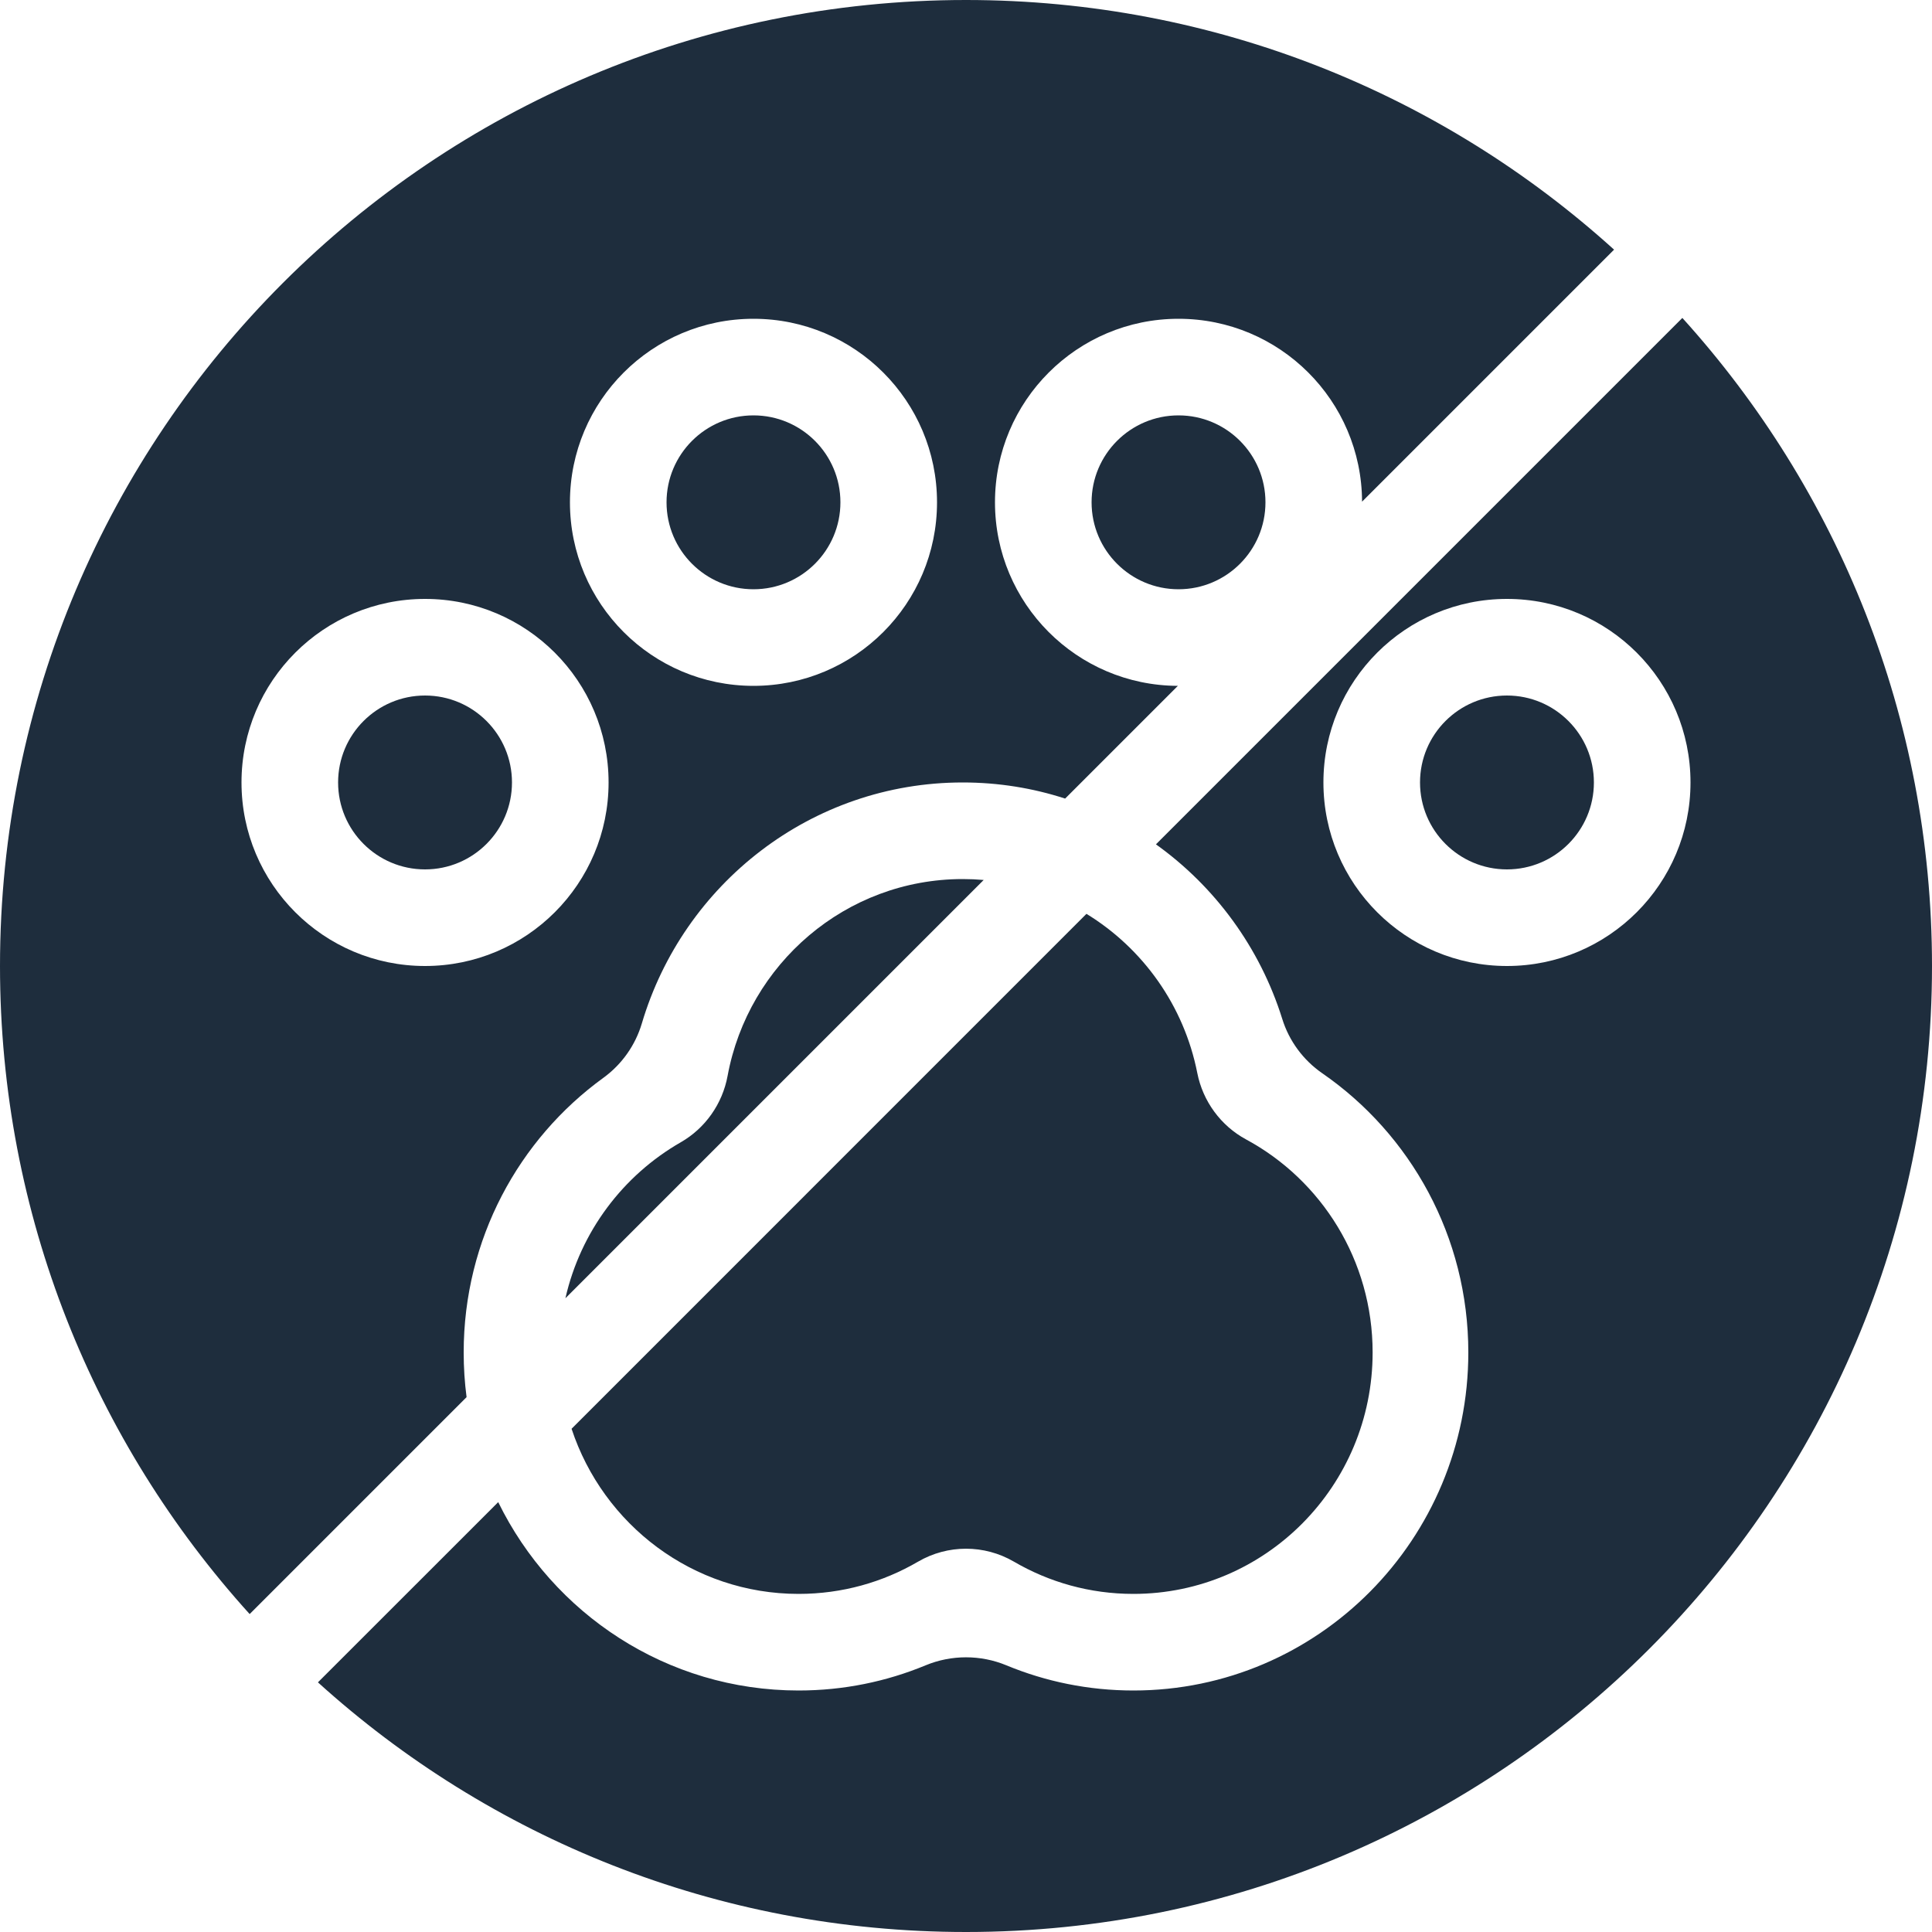 <svg width="32" height="32" viewBox="0 0 32 32" fill="none" xmlns="http://www.w3.org/2000/svg">
    <path d="M26.4 12.96C26.4 13.755 25.755 14.4 24.96 14.4C24.165 14.4 23.52 13.755 23.52 12.96C23.52 12.165 24.165 11.52 24.96 11.52C25.755 11.52 26.4 12.165 26.4 12.96Z" fill="#1E2D3D"/>
    <path fill-rule="evenodd" clip-rule="evenodd" d="M32 16C32 24.837 24.837 32 16 32C11.87 32 8.105 30.435 5.266 27.865L8.252 24.88C9.157 26.729 11.045 28 13.227 28C13.972 28 14.682 27.852 15.331 27.583C15.758 27.406 16.242 27.406 16.669 27.583C17.318 27.852 18.029 28 18.773 28C21.837 28 24.32 25.493 24.32 22.401C24.32 20.48 23.361 18.785 21.9 17.776C21.586 17.559 21.351 17.241 21.238 16.876C20.869 15.696 20.125 14.685 19.146 13.985L27.865 5.266C30.435 8.105 32 11.87 32 16ZM24.96 16C26.639 16 28 14.639 28 12.96C28 11.281 26.639 9.92 24.96 9.92C23.281 9.92 21.92 11.281 21.92 12.96C21.92 14.639 23.281 16 24.96 16Z" fill="#1E2D3D"/>
    <path d="M13.92 8.32C13.92 9.115 13.275 9.76 12.48 9.76C11.685 9.76 11.04 9.115 11.04 8.32C11.04 7.525 11.685 6.88 12.48 6.88C13.275 6.88 13.92 7.525 13.92 8.32Z" fill="#1E2D3D"/>
    <path d="M8.48 12.96C8.48 13.755 7.835 14.4 7.04 14.4C6.245 14.4 5.6 13.755 5.6 12.96C5.6 12.165 6.245 11.52 7.04 11.52C7.835 11.52 8.48 12.165 8.48 12.96Z" fill="#1E2D3D"/>
    <path fill-rule="evenodd" clip-rule="evenodd" d="M17.642 13.227L19.509 11.36C17.835 11.354 16.48 9.995 16.48 8.32C16.48 6.641 17.841 5.28 19.52 5.28C21.195 5.28 22.554 6.635 22.56 8.309L26.734 4.135C23.895 1.565 20.13 0 16 0C7.163 0 0 7.163 0 16C0 20.13 1.565 23.895 4.135 26.734L7.728 23.141C7.696 22.899 7.68 22.652 7.68 22.401C7.68 20.526 8.593 18.867 9.995 17.851C10.299 17.63 10.524 17.312 10.631 16.951C11.315 14.643 13.436 12.96 15.946 12.96C16.537 12.96 17.107 13.053 17.642 13.227ZM15.52 8.32C15.52 9.999 14.159 11.36 12.48 11.36C10.801 11.36 9.44 9.999 9.44 8.32C9.44 6.641 10.801 5.28 12.48 5.28C14.159 5.28 15.52 6.641 15.52 8.32ZM10.08 12.96C10.08 14.639 8.719 16 7.04 16C5.361 16 4 14.639 4 12.96C4 11.281 5.361 9.92 7.04 9.92C8.719 9.92 10.08 11.281 10.08 12.96Z" fill="#1E2D3D"/>
    <path d="M9.365 21.503C9.616 20.398 10.321 19.467 11.275 18.92C11.682 18.687 11.966 18.282 12.051 17.821C12.393 15.965 14.008 14.56 15.946 14.56C16.063 14.56 16.179 14.565 16.293 14.575L9.365 21.503Z" fill="#1E2D3D"/>
    <path d="M9.467 23.665L17.995 15.136C18.929 15.707 19.611 16.656 19.831 17.773C19.923 18.24 20.22 18.646 20.638 18.872C21.889 19.547 22.735 20.876 22.735 22.401C22.735 24.61 20.961 26.4 18.773 26.4C18.049 26.4 17.375 26.205 16.794 25.866C16.303 25.58 15.697 25.58 15.206 25.866C14.625 26.205 13.951 26.4 13.227 26.4C11.476 26.4 9.991 25.254 9.467 23.665Z" fill="#1E2D3D"/>
    <path d="M20.96 8.32C20.96 9.115 20.315 9.76 19.52 9.76C18.725 9.76 18.08 9.115 18.08 8.32C18.08 7.525 18.725 6.88 19.52 6.88C20.315 6.88 20.96 7.525 20.96 8.32Z" fill="#1E2D3D"/>
</svg>
